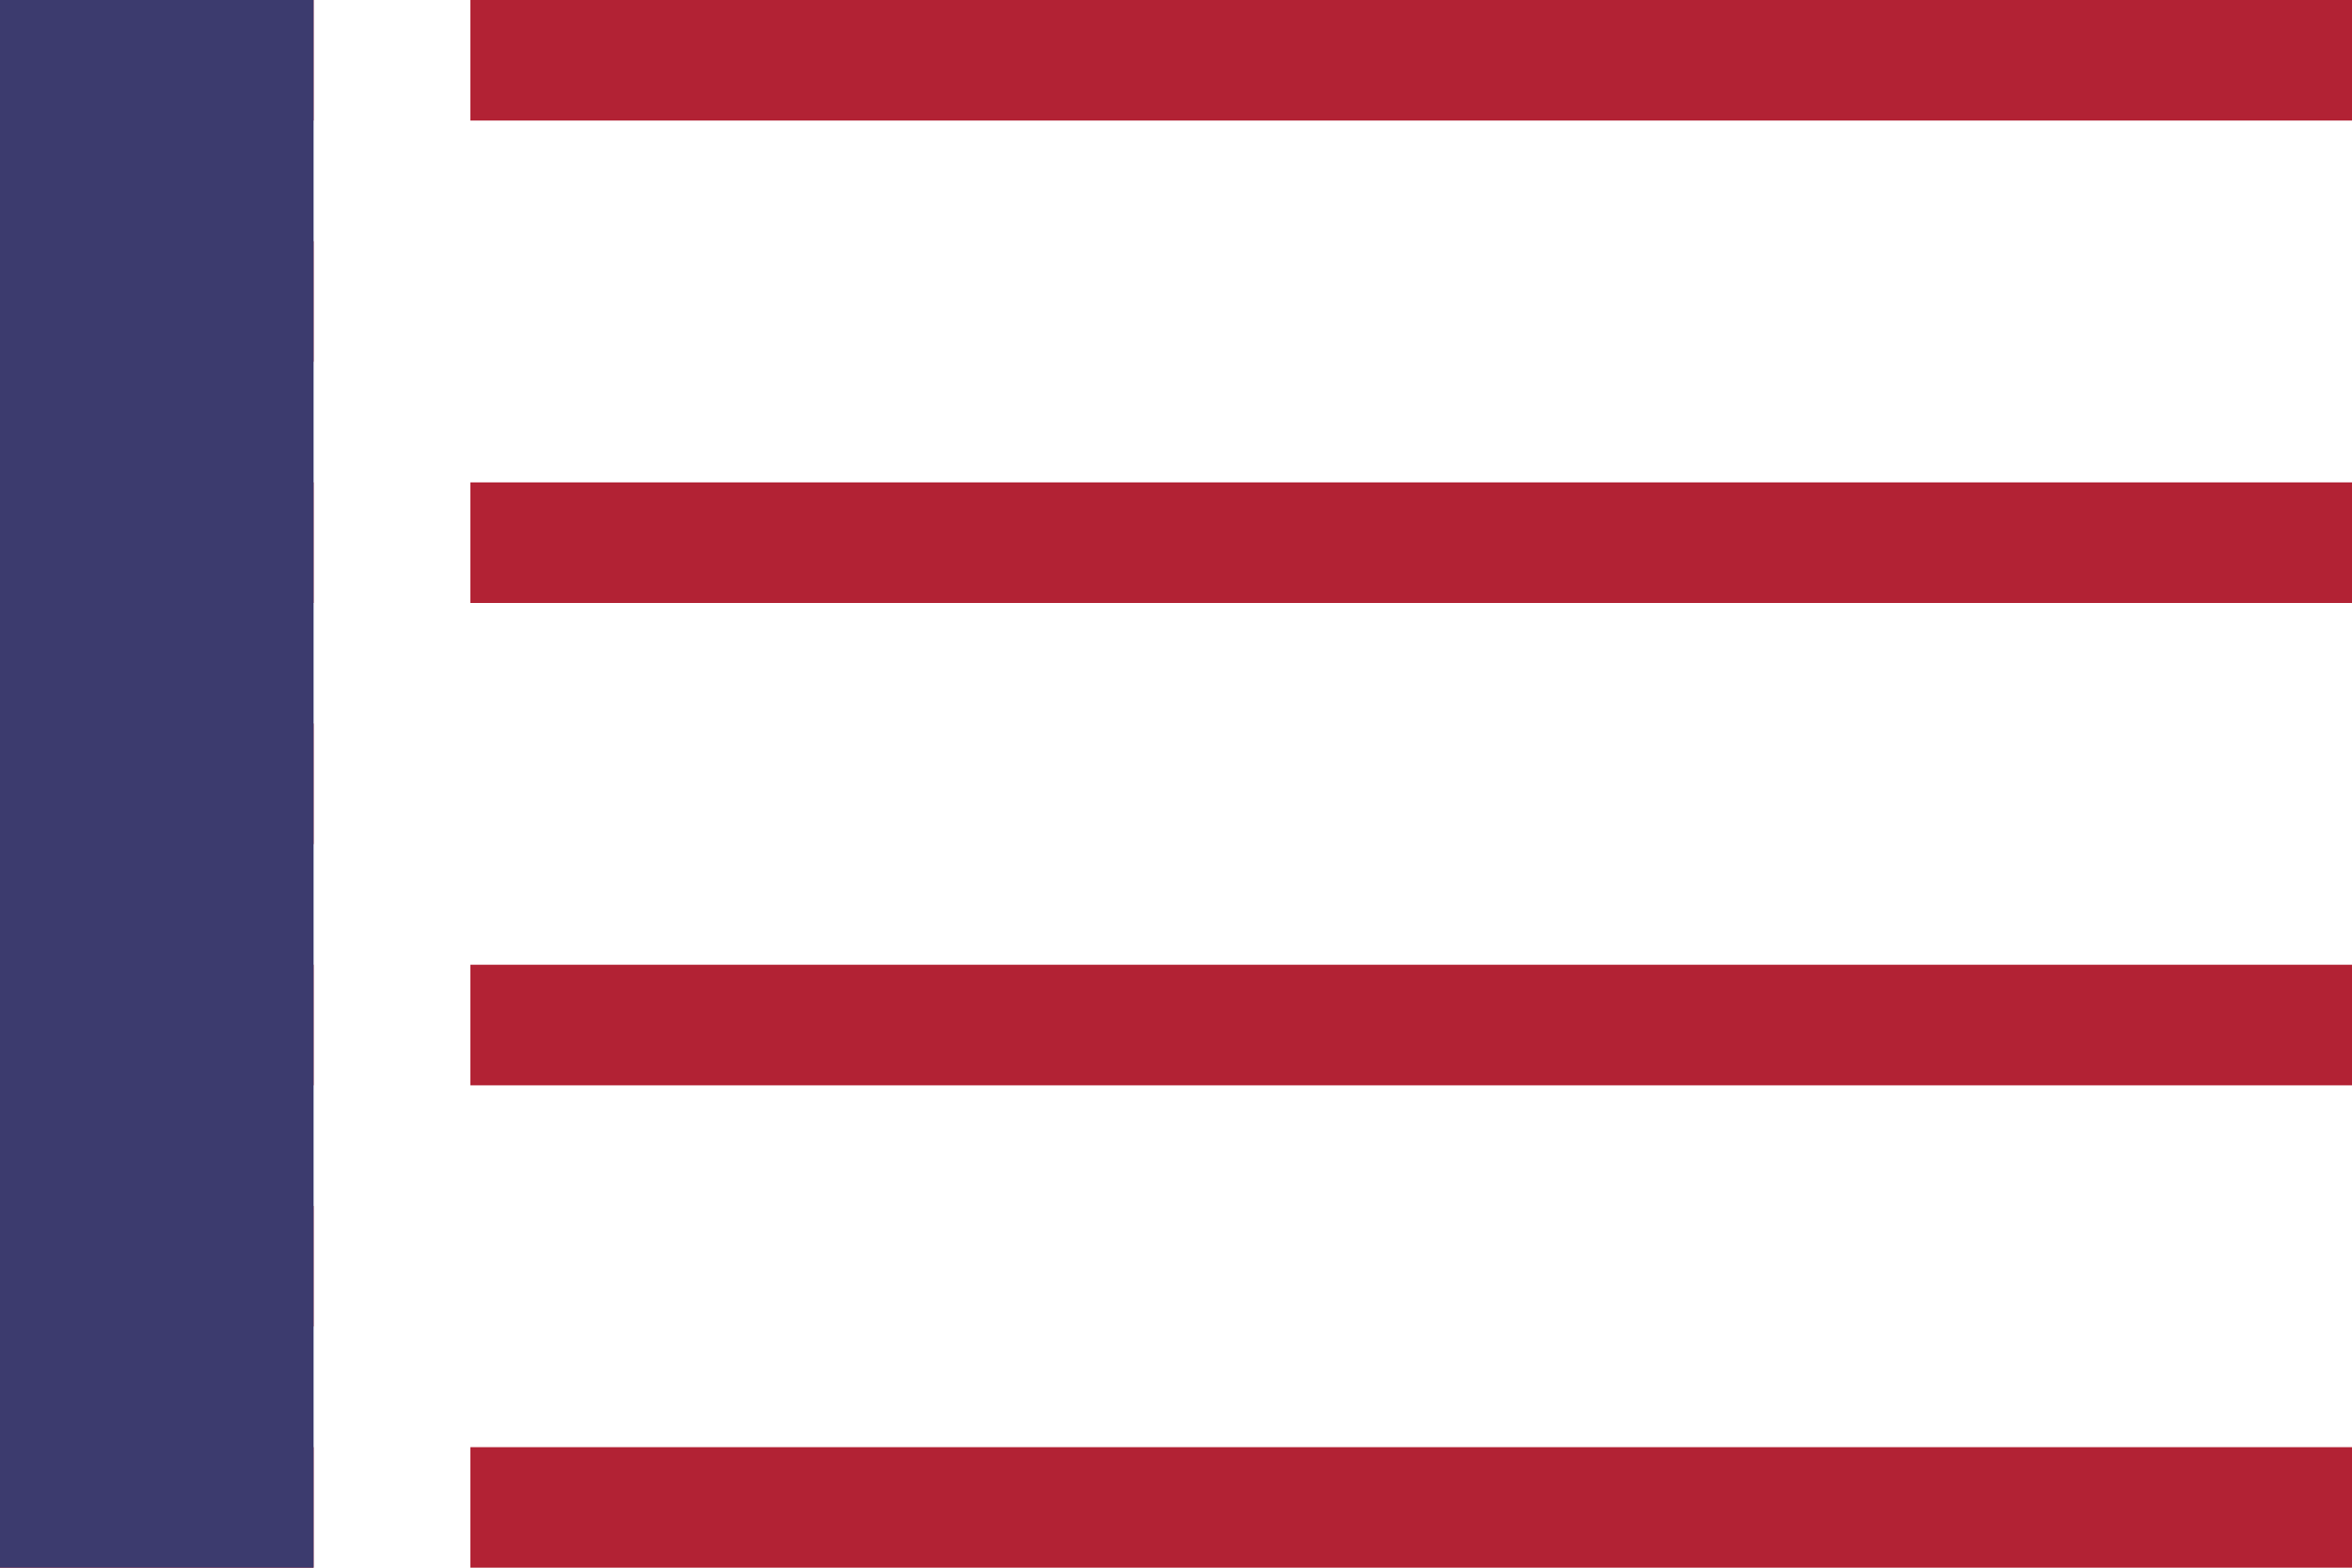 <?xml version="1.0" encoding="UTF-8"?>
<svg width="30" height="20" viewBox="0 0 30 20" fill="none" xmlns="http://www.w3.org/2000/svg">
<rect width="30" height="20" fill="white"/>
<rect y="0" width="4" height="1.538" fill="#B22234"/>
<rect x="0" y="3.077" width="4" height="1.538" fill="#B22234"/>
<rect x="0" y="6.154" width="4" height="1.538" fill="#B22234"/>
<rect x="0" y="9.231" width="4" height="1.538" fill="#B22234"/>
<rect x="0" y="12.308" width="4" height="1.538" fill="#B22234"/>
<rect x="0" y="15.385" width="4" height="1.538" fill="#B22234"/>
<rect x="0" y="18.462" width="4" height="1.538" fill="#B22234"/>
<rect x="0" width="4" height="20" fill="#3C3B6E"/>
<rect x="6" y="0" width="24" height="1.538" fill="#B22234"/>
<rect x="6" y="3.077" width="24" height="1.538" fill="white"/>
<rect x="6" y="6.154" width="24" height="1.538" fill="#B22234"/>
<rect x="6" y="9.231" width="24" height="1.538" fill="white"/>
<rect x="6" y="12.308" width="24" height="1.538" fill="#B22234"/>
<rect x="6" y="15.385" width="24" height="1.538" fill="white"/>
<rect x="6" y="18.462" width="24" height="1.538" fill="#B22234"/>
</svg>

